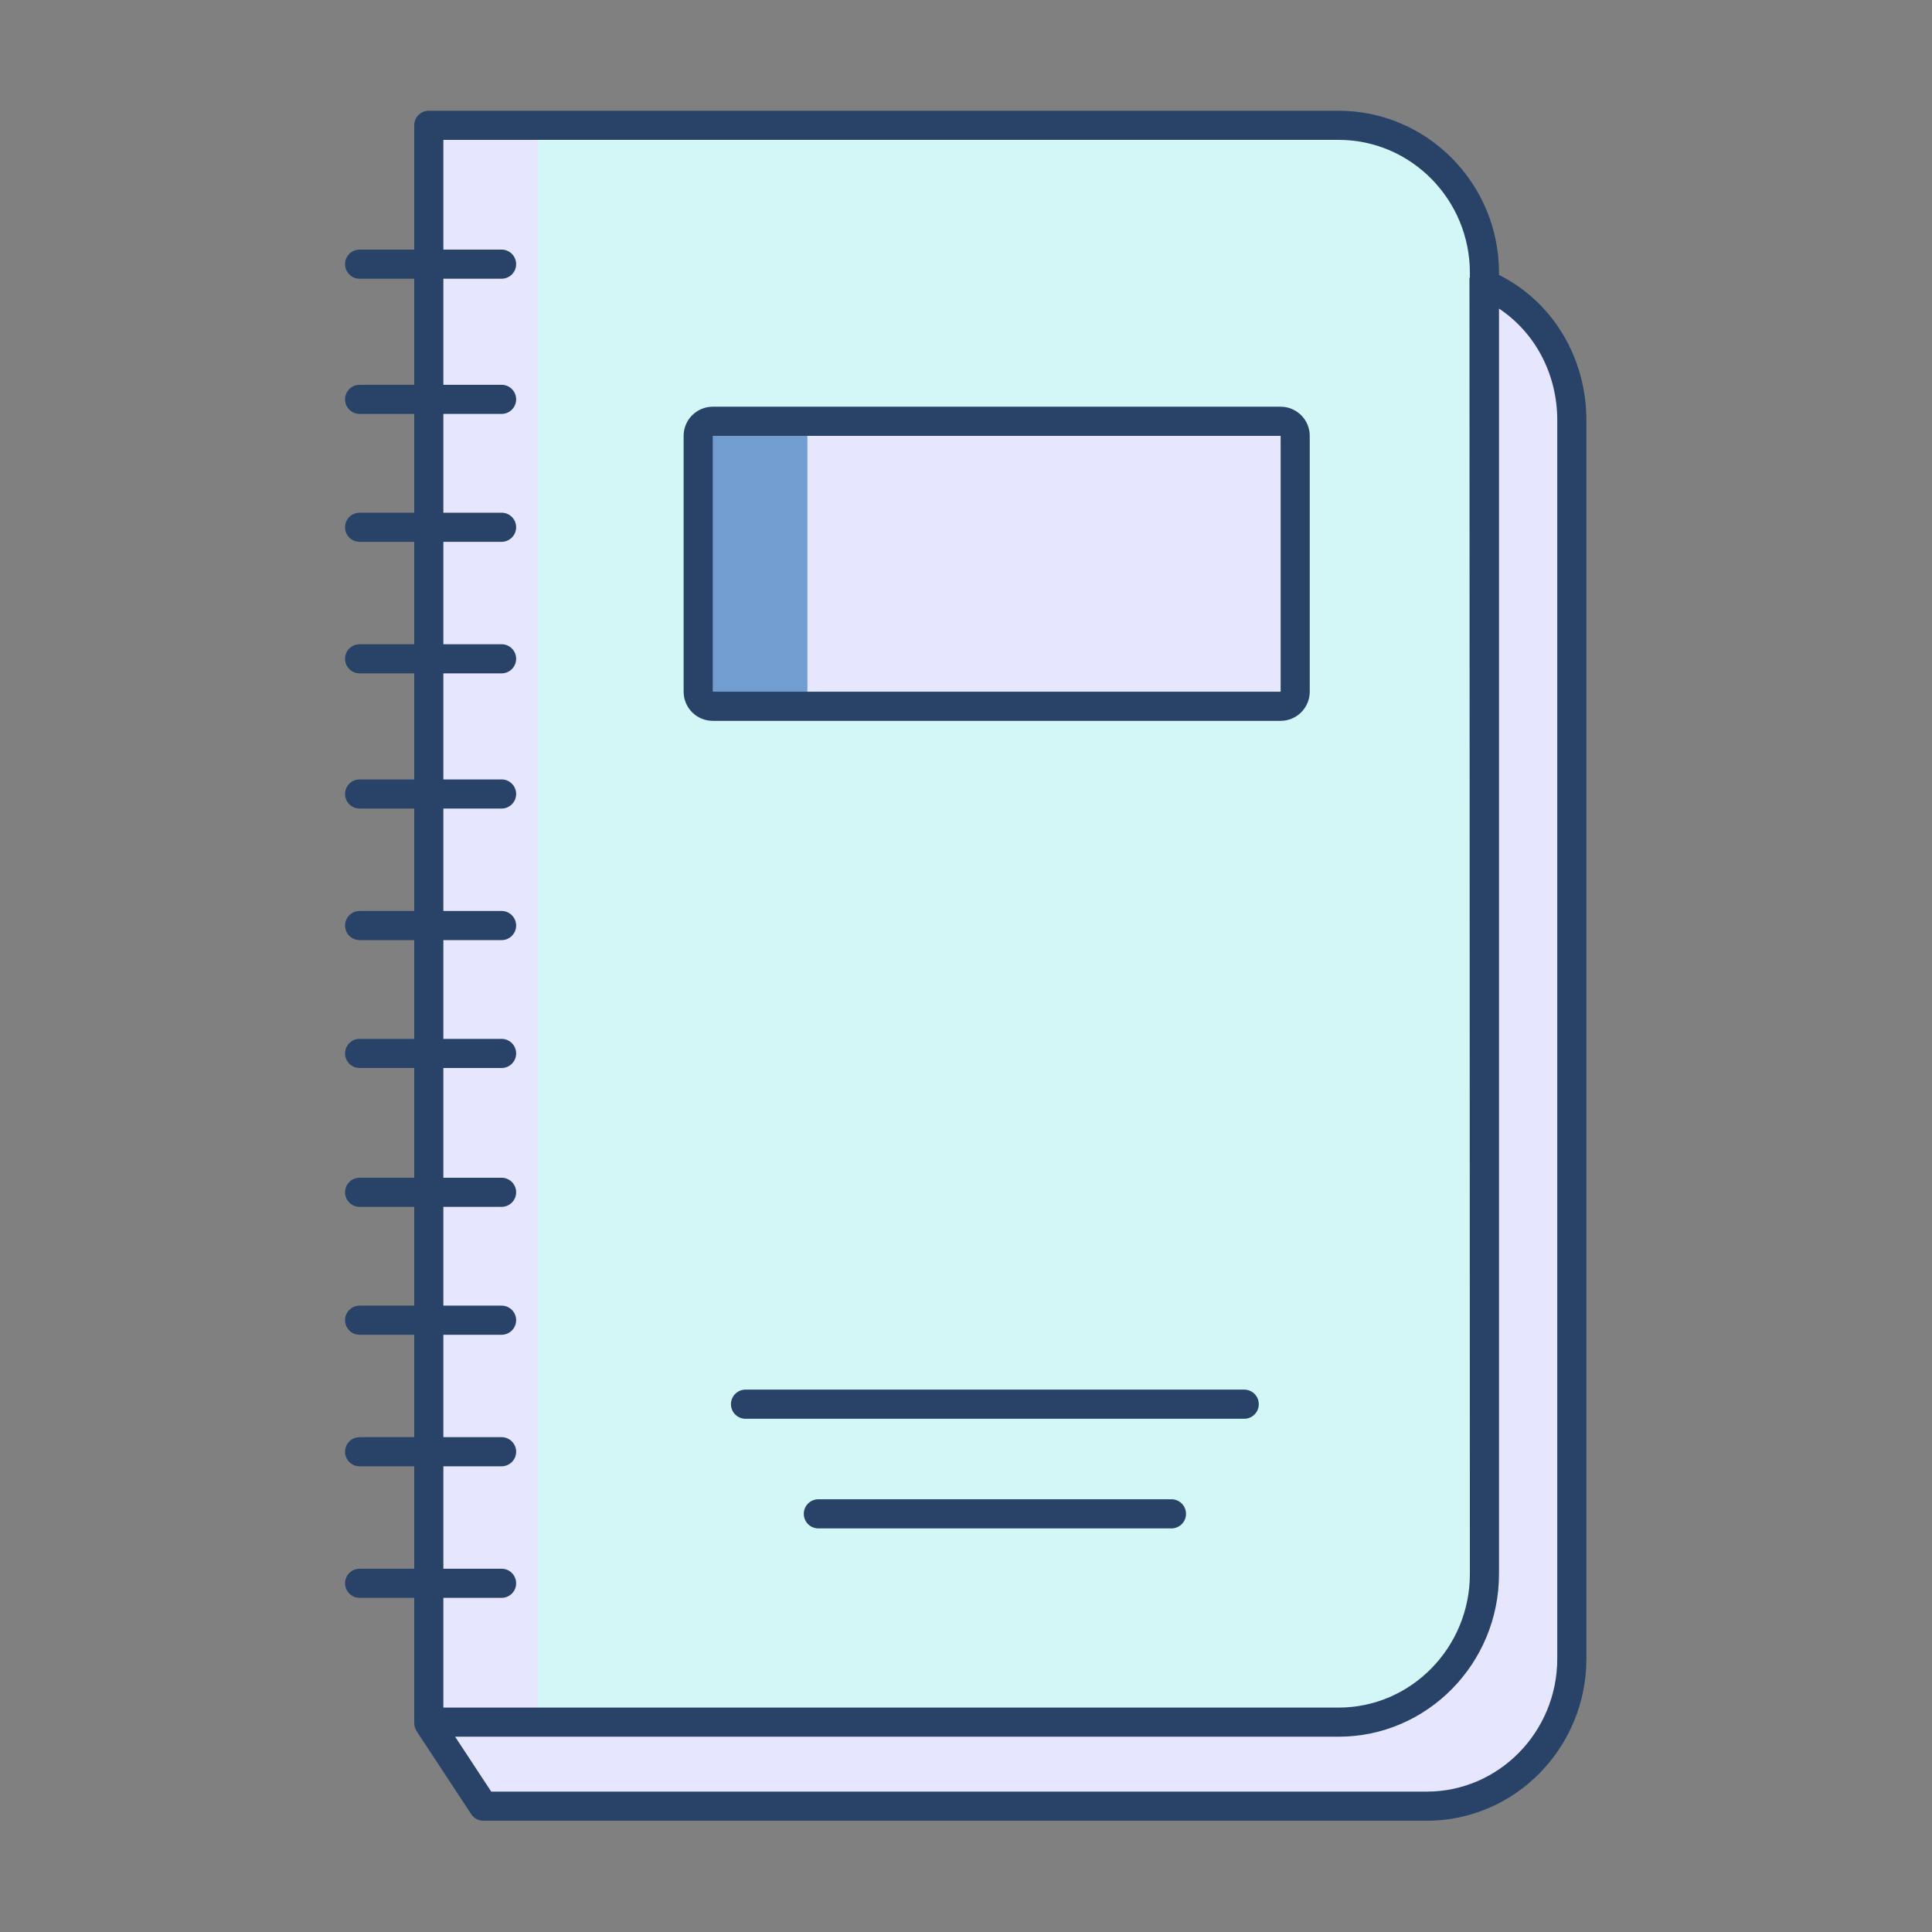 <svg width="83" height="83" viewBox="0 0 83 83" fill="none" xmlns="http://www.w3.org/2000/svg">
<rect x="0" y="0" width="83" height="83" fill="#808080" stroke="none"/>
<path d="M67.527 18.052V71.26C67.527 74.743 64.765 77.594 61.295 77.594H20.768L18.422 74.027V73.983H57.509C60.979 73.983 63.774 71.101 63.774 67.618V12.211C66.045 13.169 67.527 15.433 67.527 18.052Z" fill="#E7E6FF"/>
<path d="M18.422 68.019V5.383H57.509C60.979 5.383 63.774 8.234 63.774 11.718V67.618C63.774 71.101 60.979 73.983 57.509 73.983H18.422V68.019Z" fill="#D3F6F7"/>
<path d="M30.62 18.098H55.016C55.057 18.098 55.098 18.101 55.138 18.11C55.178 18.118 55.217 18.13 55.256 18.145C55.294 18.161 55.329 18.18 55.364 18.203C55.398 18.226 55.429 18.252 55.458 18.281C55.487 18.31 55.513 18.341 55.536 18.375C55.559 18.41 55.578 18.446 55.594 18.483C55.61 18.522 55.621 18.561 55.63 18.601C55.638 18.641 55.642 18.682 55.642 18.723V29.716C55.642 29.757 55.638 29.798 55.63 29.838C55.621 29.878 55.61 29.918 55.594 29.955C55.578 29.993 55.559 30.029 55.536 30.064C55.513 30.098 55.487 30.129 55.458 30.159C55.429 30.187 55.398 30.213 55.364 30.236C55.329 30.259 55.294 30.278 55.256 30.294C55.217 30.31 55.178 30.322 55.138 30.329C55.098 30.337 55.057 30.342 55.016 30.342H30.62C30.579 30.342 30.538 30.337 30.498 30.329C30.458 30.322 30.418 30.31 30.381 30.294C30.343 30.278 30.306 30.259 30.272 30.236C30.238 30.213 30.206 30.187 30.177 30.159C30.149 30.129 30.123 30.098 30.099 30.064C30.077 30.029 30.058 29.993 30.042 29.955C30.026 29.918 30.014 29.878 30.007 29.838C29.998 29.798 29.994 29.757 29.994 29.716V18.723C29.994 18.682 29.998 18.641 30.007 18.601C30.014 18.561 30.026 18.522 30.042 18.483C30.058 18.446 30.077 18.41 30.099 18.375C30.123 18.341 30.149 18.31 30.177 18.281C30.206 18.252 30.238 18.226 30.272 18.203C30.306 18.18 30.343 18.161 30.381 18.145C30.418 18.13 30.458 18.118 30.498 18.11C30.538 18.101 30.579 18.098 30.62 18.098Z" fill="#E7E6FF"/>
<path d="M23.113 62.368V5.383H18.422V73.983H23.113V62.368Z" fill="#E7E6FF"/>
<path d="M34.686 29.716V18.723C34.686 18.378 34.966 18.098 35.311 18.098H30.62C30.274 18.098 29.994 18.378 29.994 18.723V29.716C29.994 30.062 30.274 30.342 30.62 30.342H35.311C34.966 30.342 34.686 30.062 34.686 29.716Z" fill="#719DD1"/>
<path d="M55.017 17.473H30.62C29.93 17.473 29.369 18.034 29.369 18.724V29.717C29.369 30.407 29.93 30.968 30.62 30.968H55.017C55.706 30.968 56.267 30.407 56.267 29.717V18.724C56.267 18.034 55.706 17.473 55.017 17.473ZM30.62 29.717V18.724H55.017L55.017 29.717H30.62Z" fill="#284268"/>
<path d="M53.453 59.699H32.028C31.682 59.699 31.402 59.98 31.402 60.325C31.402 60.67 31.682 60.951 32.028 60.951H53.453C53.798 60.951 54.078 60.67 54.078 60.325C54.078 59.98 53.798 59.699 53.453 59.699Z" fill="#284268"/>
<path d="M50.326 64.41H35.157C34.811 64.41 34.531 64.69 34.531 65.035C34.531 65.381 34.811 65.661 35.157 65.661H50.326C50.672 65.661 50.952 65.381 50.952 65.035C50.952 64.69 50.672 64.41 50.326 64.41Z" fill="#284268"/>
<path d="M64.398 11.811V11.718C64.398 7.88 61.307 4.758 57.508 4.758H18.421C18.076 4.758 17.796 5.038 17.796 5.383V10.723H15.449C15.104 10.723 14.824 11.003 14.824 11.349C14.824 11.694 15.104 11.974 15.449 11.974H17.796V16.531H15.449C15.104 16.531 14.824 16.811 14.824 17.157C14.824 17.502 15.104 17.782 15.449 17.782H17.796V22.026H15.449C15.104 22.026 14.824 22.306 14.824 22.651C14.824 22.997 15.104 23.277 15.449 23.277H17.796V27.677H15.449C15.104 27.677 14.824 27.957 14.824 28.303C14.824 28.648 15.104 28.928 15.449 28.928H17.796V33.485H15.449C15.104 33.485 14.824 33.765 14.824 34.111C14.824 34.456 15.104 34.736 15.449 34.736H17.796V39.136H15.449C15.104 39.136 14.824 39.417 14.824 39.762C14.824 40.107 15.104 40.388 15.449 40.388H17.796V44.631H15.449C15.104 44.631 14.824 44.911 14.824 45.257C14.824 45.602 15.104 45.882 15.449 45.882H17.796V50.596H15.449C15.104 50.596 14.824 50.876 14.824 51.222C14.824 51.567 15.104 51.847 15.449 51.847H17.796V56.091H15.449C15.104 56.091 14.824 56.371 14.824 56.716C14.824 57.062 15.104 57.342 15.449 57.342H17.796V61.742H15.449C15.104 61.742 14.824 62.022 14.824 62.368C14.824 62.713 15.104 62.993 15.449 62.993H17.796V67.393H15.449C15.104 67.393 14.824 67.674 14.824 68.019C14.824 68.364 15.104 68.645 15.449 68.645H17.796V73.984C17.796 73.99 17.797 73.996 17.797 74.003C17.792 74.129 17.824 74.257 17.898 74.371L20.244 77.938C20.36 78.115 20.556 78.22 20.767 78.22H61.294C65.075 78.22 68.152 75.098 68.152 71.26V18.052C68.152 15.355 66.694 12.958 64.398 11.811ZM19.047 68.645H21.549C21.894 68.645 22.174 68.364 22.174 68.019C22.174 67.674 21.894 67.393 21.549 67.393H19.047V62.993H21.549C21.894 62.993 22.174 62.713 22.174 62.368C22.174 62.022 21.894 61.742 21.549 61.742H19.047V57.342H21.549C21.894 57.342 22.174 57.062 22.174 56.716C22.174 56.371 21.894 56.091 21.549 56.091H19.047V51.847H21.549C21.894 51.847 22.174 51.567 22.174 51.222C22.174 50.876 21.894 50.596 21.549 50.596H19.047V45.882H21.549C21.894 45.882 22.174 45.602 22.174 45.257C22.174 44.911 21.894 44.631 21.549 44.631H19.047V40.388H21.549C21.894 40.388 22.174 40.107 22.174 39.762C22.174 39.417 21.894 39.136 21.549 39.136H19.047V34.736H21.549C21.894 34.736 22.174 34.456 22.174 34.111C22.174 33.765 21.894 33.485 21.549 33.485H19.047V28.928H21.549C21.894 28.928 22.174 28.648 22.174 28.303C22.174 27.957 21.894 27.677 21.549 27.677H19.047V23.277H21.549C21.894 23.277 22.174 22.997 22.174 22.651C22.174 22.306 21.894 22.026 21.549 22.026H19.047V17.782H21.549C21.894 17.782 22.174 17.502 22.174 17.157C22.174 16.811 21.894 16.531 21.549 16.531H19.047V11.974H21.549C21.894 11.974 22.174 11.694 22.174 11.349C22.174 11.003 21.894 10.723 21.549 10.723H19.047V6.009H57.508C60.617 6.009 63.147 8.57 63.147 11.718V11.912C63.142 11.924 63.134 11.934 63.129 11.946L63.147 67.618C63.147 70.783 60.617 73.359 57.508 73.359H19.047V68.645ZM66.901 71.26C66.901 74.408 64.385 76.969 61.294 76.969H21.104L19.552 74.61H57.508C61.307 74.61 64.398 71.473 64.398 67.618V13.258C65.944 14.282 66.901 16.065 66.901 18.053V71.26Z" fill="#284268"/>
</svg>
